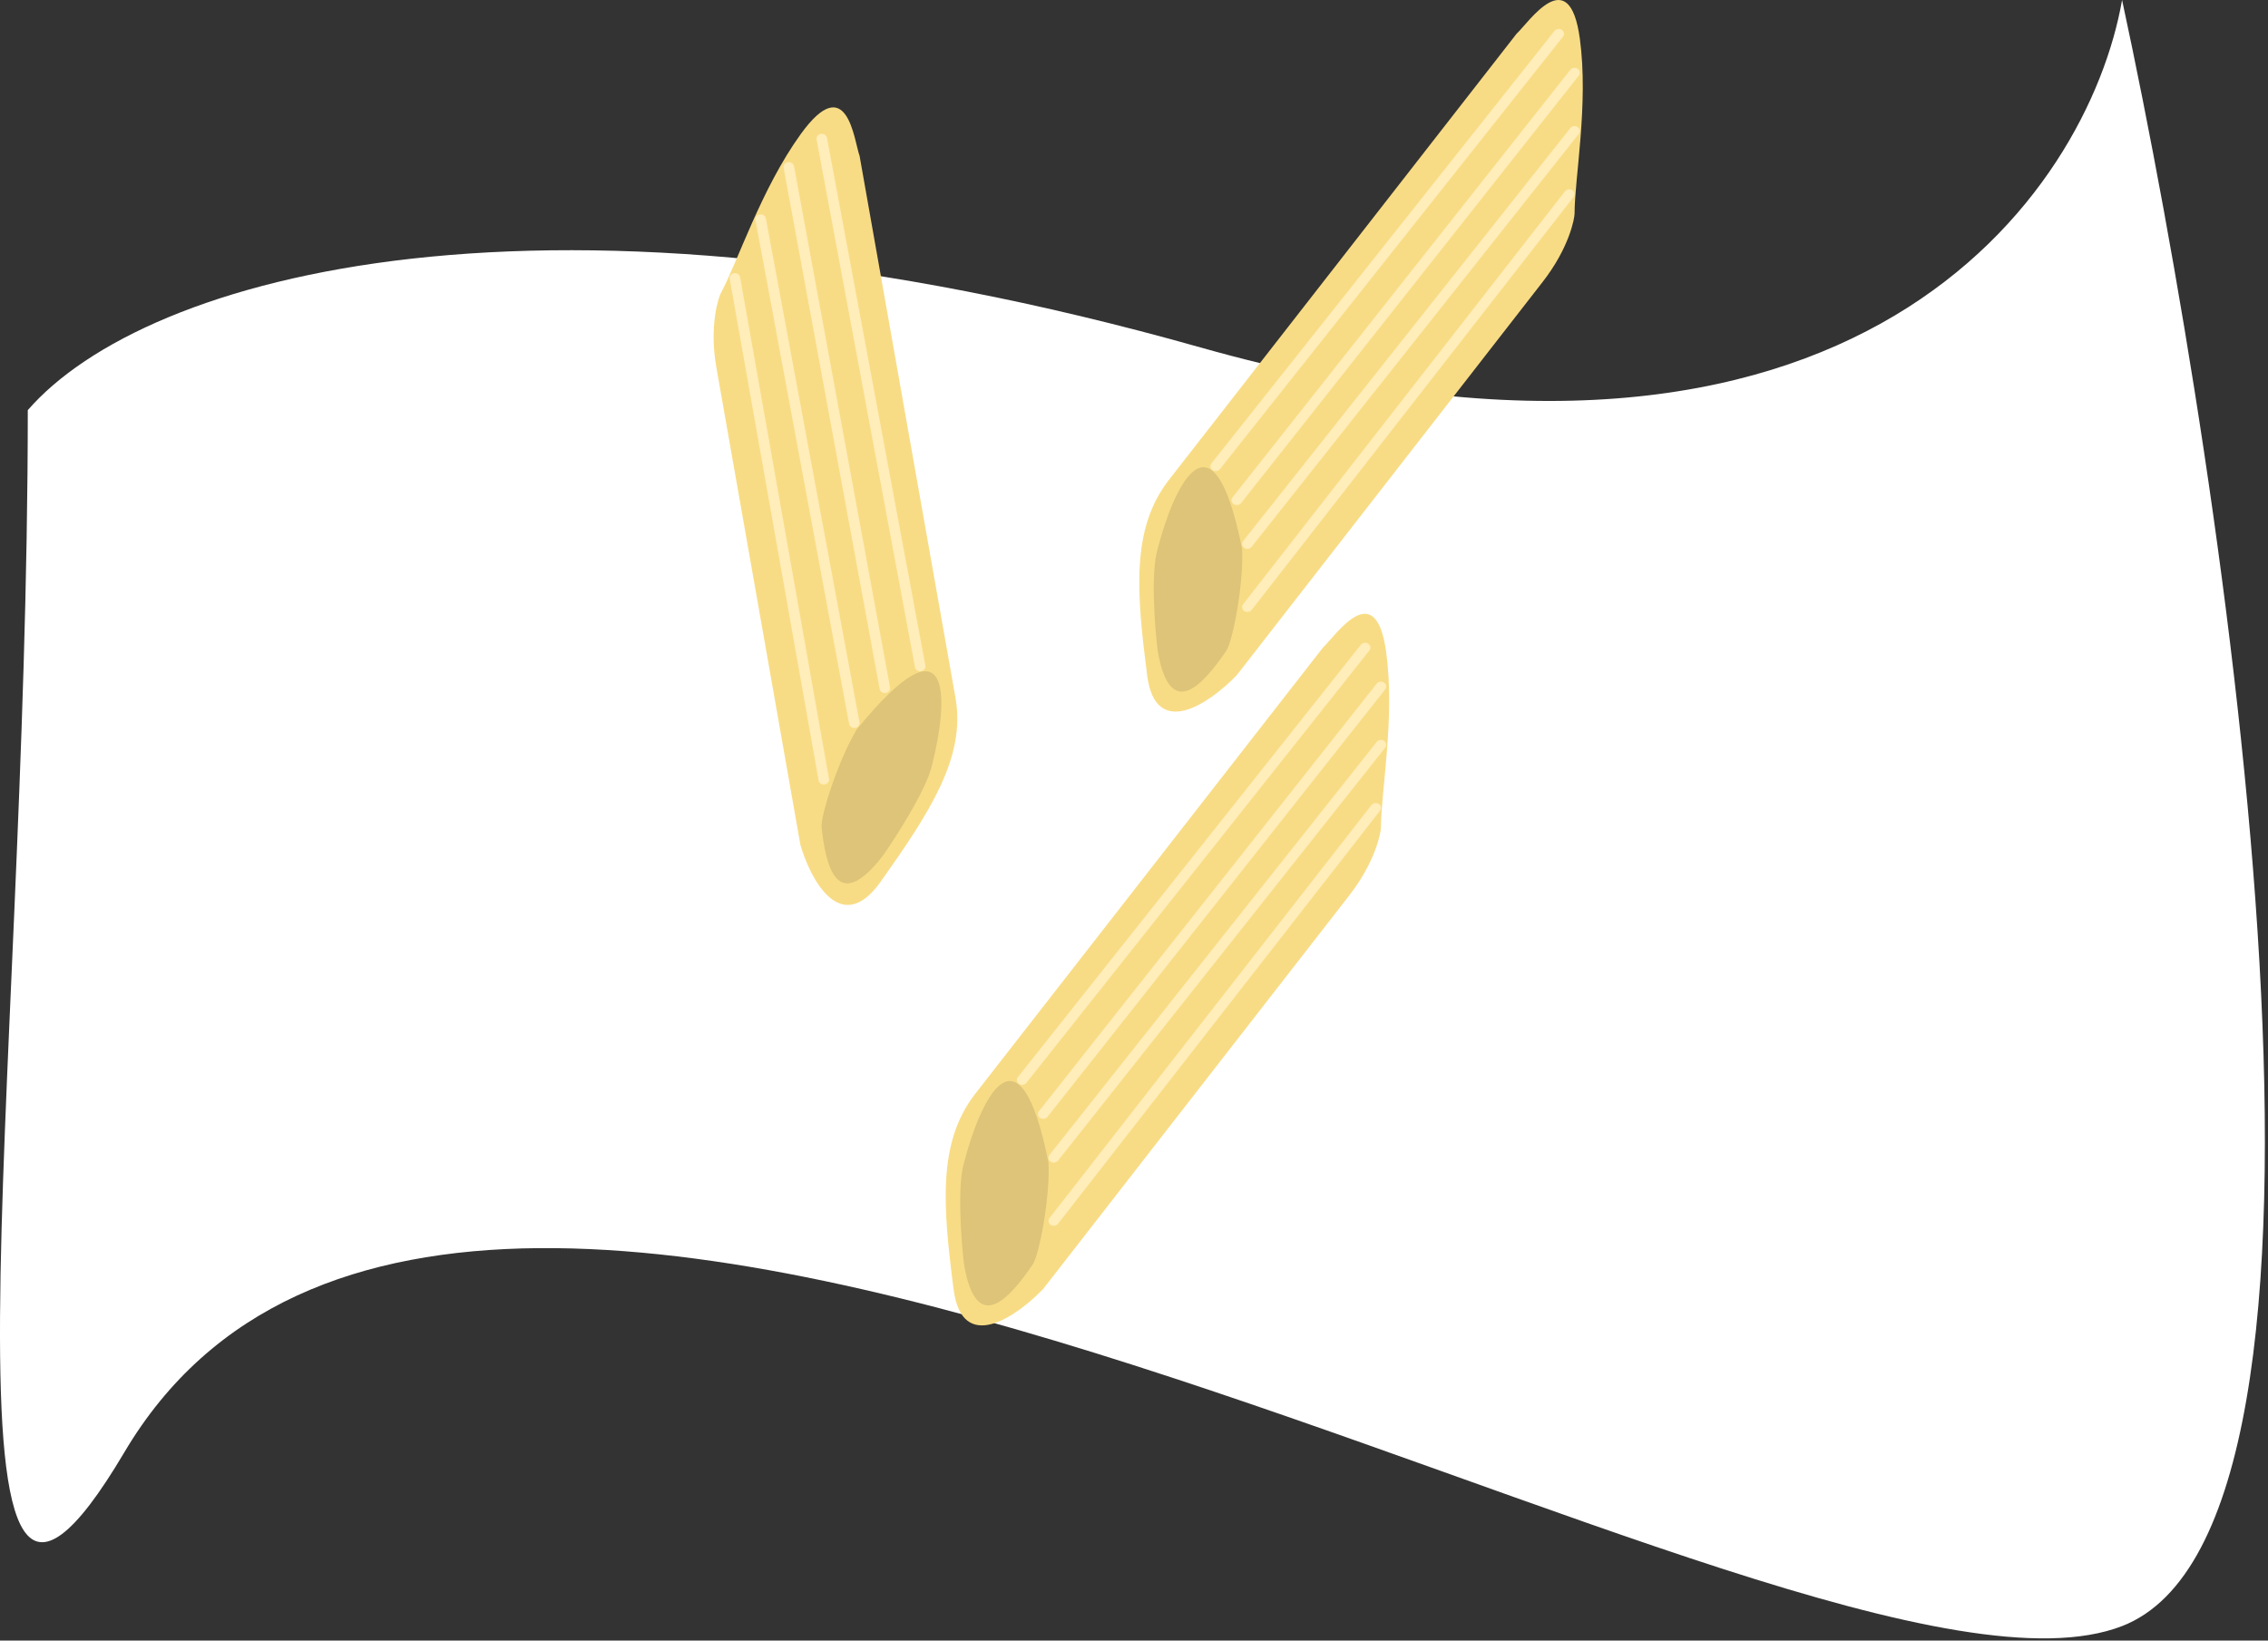 <svg width="235" height="170" viewBox="0 0 235 170" fill="none" xmlns="http://www.w3.org/2000/svg">
<rect x="0" y="0" width="235" height="170" fill="#333333" stroke="none"/>
<path d="M124.38 36C56.38 16.8 15.046 28.5 2.879 42.5C2.879 113.5 -8.121 186 12.879 150.5C49.061 89.335 186.38 181.5 219.88 168.5C246.68 158.1 231.046 51.833 219.88 0C216.38 20 192.38 55.2 124.38 36Z" fill="white"/>
<path d="M137.075 67.108L100.986 113.424C97.142 118.459 97.705 125.003 98.799 133.562C99.674 140.408 105.36 136.414 108.094 133.562L139.809 92.784C142.543 89.26 143.089 86.239 143.089 85.735C143.089 82.044 144.558 74.406 143.636 67.612C142.543 59.557 138.351 65.934 137.075 67.108Z" fill="#F8DC85"/>
<path d="M108.641 120.472C105.579 105.168 101.533 114.095 99.892 120.472C99.162 122.889 99.588 128.527 99.892 131.044C101.205 138.697 104.814 134.233 107.001 131.044C107.692 130.038 108.823 123.996 108.641 120.472Z" fill="#DDC479"/>
<path fill-rule="evenodd" clip-rule="evenodd" d="M141.772 66.702C142.015 66.866 142.069 67.181 141.891 67.405L106.349 112.211C106.171 112.436 105.829 112.485 105.585 112.321C105.341 112.157 105.288 111.842 105.466 111.617L141.007 66.811C141.186 66.587 141.528 66.538 141.772 66.702Z" fill="#FFEDBA"/>
<path fill-rule="evenodd" clip-rule="evenodd" d="M143.411 70.729C143.656 70.892 143.71 71.207 143.532 71.432L108.537 115.734C108.359 115.959 108.017 116.009 107.773 115.845C107.529 115.682 107.475 115.367 107.652 115.142L142.648 70.84C142.825 70.615 143.167 70.565 143.411 70.729Z" fill="#FFEDBA"/>
<path fill-rule="evenodd" clip-rule="evenodd" d="M143.412 76.77C143.656 76.934 143.709 77.249 143.531 77.474L109.63 120.265C109.452 120.49 109.11 120.539 108.866 120.375C108.622 120.212 108.568 119.897 108.746 119.672L142.648 76.88C142.826 76.656 143.168 76.606 143.412 76.77Z" fill="#FFEDBA"/>
<path fill-rule="evenodd" clip-rule="evenodd" d="M142.862 83.313C143.107 83.475 143.163 83.789 142.987 84.015L109.632 126.807C109.456 127.033 109.115 127.085 108.869 126.923C108.624 126.761 108.568 126.446 108.744 126.22L142.099 83.428C142.275 83.202 142.616 83.151 142.862 83.313Z" fill="#FFEDBA"/>
<path d="M157.134 3.505L121.045 49.821C117.202 54.856 117.765 61.4 118.858 69.959C119.733 76.805 125.42 72.811 128.154 69.959L159.868 29.18C162.602 25.657 163.149 22.636 163.149 22.132C163.149 18.441 164.618 10.803 163.696 4.009C162.602 -4.046 158.41 2.331 157.134 3.505Z" fill="#F8DC85"/>
<path d="M128.701 56.869C125.639 41.565 121.592 50.492 119.952 56.869C119.221 59.286 119.647 64.924 119.952 67.441C121.264 75.094 124.873 70.63 127.06 67.441C127.751 66.434 128.883 60.393 128.701 56.869Z" fill="#DDC479"/>
<path fill-rule="evenodd" clip-rule="evenodd" d="M161.831 3.099C162.075 3.263 162.128 3.578 161.95 3.802L126.408 48.608C126.23 48.833 125.888 48.882 125.644 48.718C125.4 48.554 125.347 48.239 125.525 48.014L161.067 3.208C161.245 2.984 161.587 2.935 161.831 3.099Z" fill="#FFEDBA"/>
<path fill-rule="evenodd" clip-rule="evenodd" d="M163.471 7.126C163.715 7.289 163.769 7.604 163.591 7.829L128.596 52.131C128.419 52.356 128.077 52.406 127.833 52.242C127.588 52.079 127.534 51.764 127.712 51.539L162.707 7.237C162.885 7.012 163.227 6.962 163.471 7.126Z" fill="#FFEDBA"/>
<path fill-rule="evenodd" clip-rule="evenodd" d="M163.471 13.167C163.715 13.331 163.769 13.646 163.591 13.87L129.689 56.662C129.511 56.887 129.169 56.936 128.925 56.772C128.681 56.609 128.628 56.294 128.806 56.069L162.707 13.277C162.885 13.053 163.227 13.003 163.471 13.167Z" fill="#FFEDBA"/>
<path fill-rule="evenodd" clip-rule="evenodd" d="M162.921 19.71C163.166 19.872 163.223 20.186 163.046 20.412L129.692 63.204C129.516 63.43 129.174 63.482 128.929 63.32C128.683 63.157 128.627 62.843 128.803 62.617L162.158 19.825C162.334 19.599 162.676 19.548 162.921 19.71Z" fill="#FFEDBA"/>
<path d="M89.068 16.162L99.025 72.421C100.037 78.504 96.372 84.136 91.259 91.354C87.169 97.128 84.004 91.223 82.933 87.549L74.22 38.04C73.473 33.764 74.442 30.835 74.685 30.384C76.468 27.077 78.841 19.634 82.948 13.926C87.817 7.159 88.493 14.587 89.068 16.162Z" fill="#F8DC85"/>
<path d="M88.765 75.6C98.899 63.145 98.212 72.798 96.601 79.182C96.089 81.645 92.984 86.521 91.496 88.651C86.625 94.968 85.548 89.493 85.128 85.741C84.996 84.557 86.9 78.682 88.765 75.6Z" fill="#DDC479"/>
<path fill-rule="evenodd" clip-rule="evenodd" d="M85.058 13.875C84.76 13.922 84.56 14.182 84.611 14.456L94.808 69.139C94.859 69.413 95.142 69.597 95.439 69.55C95.737 69.503 95.937 69.243 95.886 68.969L85.689 14.286C85.638 14.012 85.355 13.828 85.058 13.875Z" fill="#FFEDBA"/>
<path fill-rule="evenodd" clip-rule="evenodd" d="M81.644 16.81C81.346 16.857 81.146 17.117 81.197 17.391L91.147 71.399C91.197 71.673 91.48 71.858 91.777 71.811C92.075 71.765 92.275 71.505 92.225 71.231L82.275 17.223C82.224 16.948 81.942 16.764 81.644 16.81Z" fill="#FFEDBA"/>
<path fill-rule="evenodd" clip-rule="evenodd" d="M78.726 22.221C78.428 22.268 78.228 22.529 78.279 22.803L87.979 75.01C88.03 75.284 88.313 75.469 88.61 75.422C88.908 75.375 89.108 75.115 89.057 74.841L79.357 22.633C79.306 22.359 79.023 22.175 78.726 22.221Z" fill="#FFEDBA"/>
<path fill-rule="evenodd" clip-rule="evenodd" d="M76.059 28.307C75.761 28.352 75.559 28.611 75.608 28.885L84.818 80.869C84.866 81.143 85.147 81.329 85.445 81.285C85.743 81.24 85.946 80.981 85.897 80.707L76.687 28.723C76.638 28.448 76.357 28.262 76.059 28.307Z" fill="#FFEDBA"/>
</svg>
